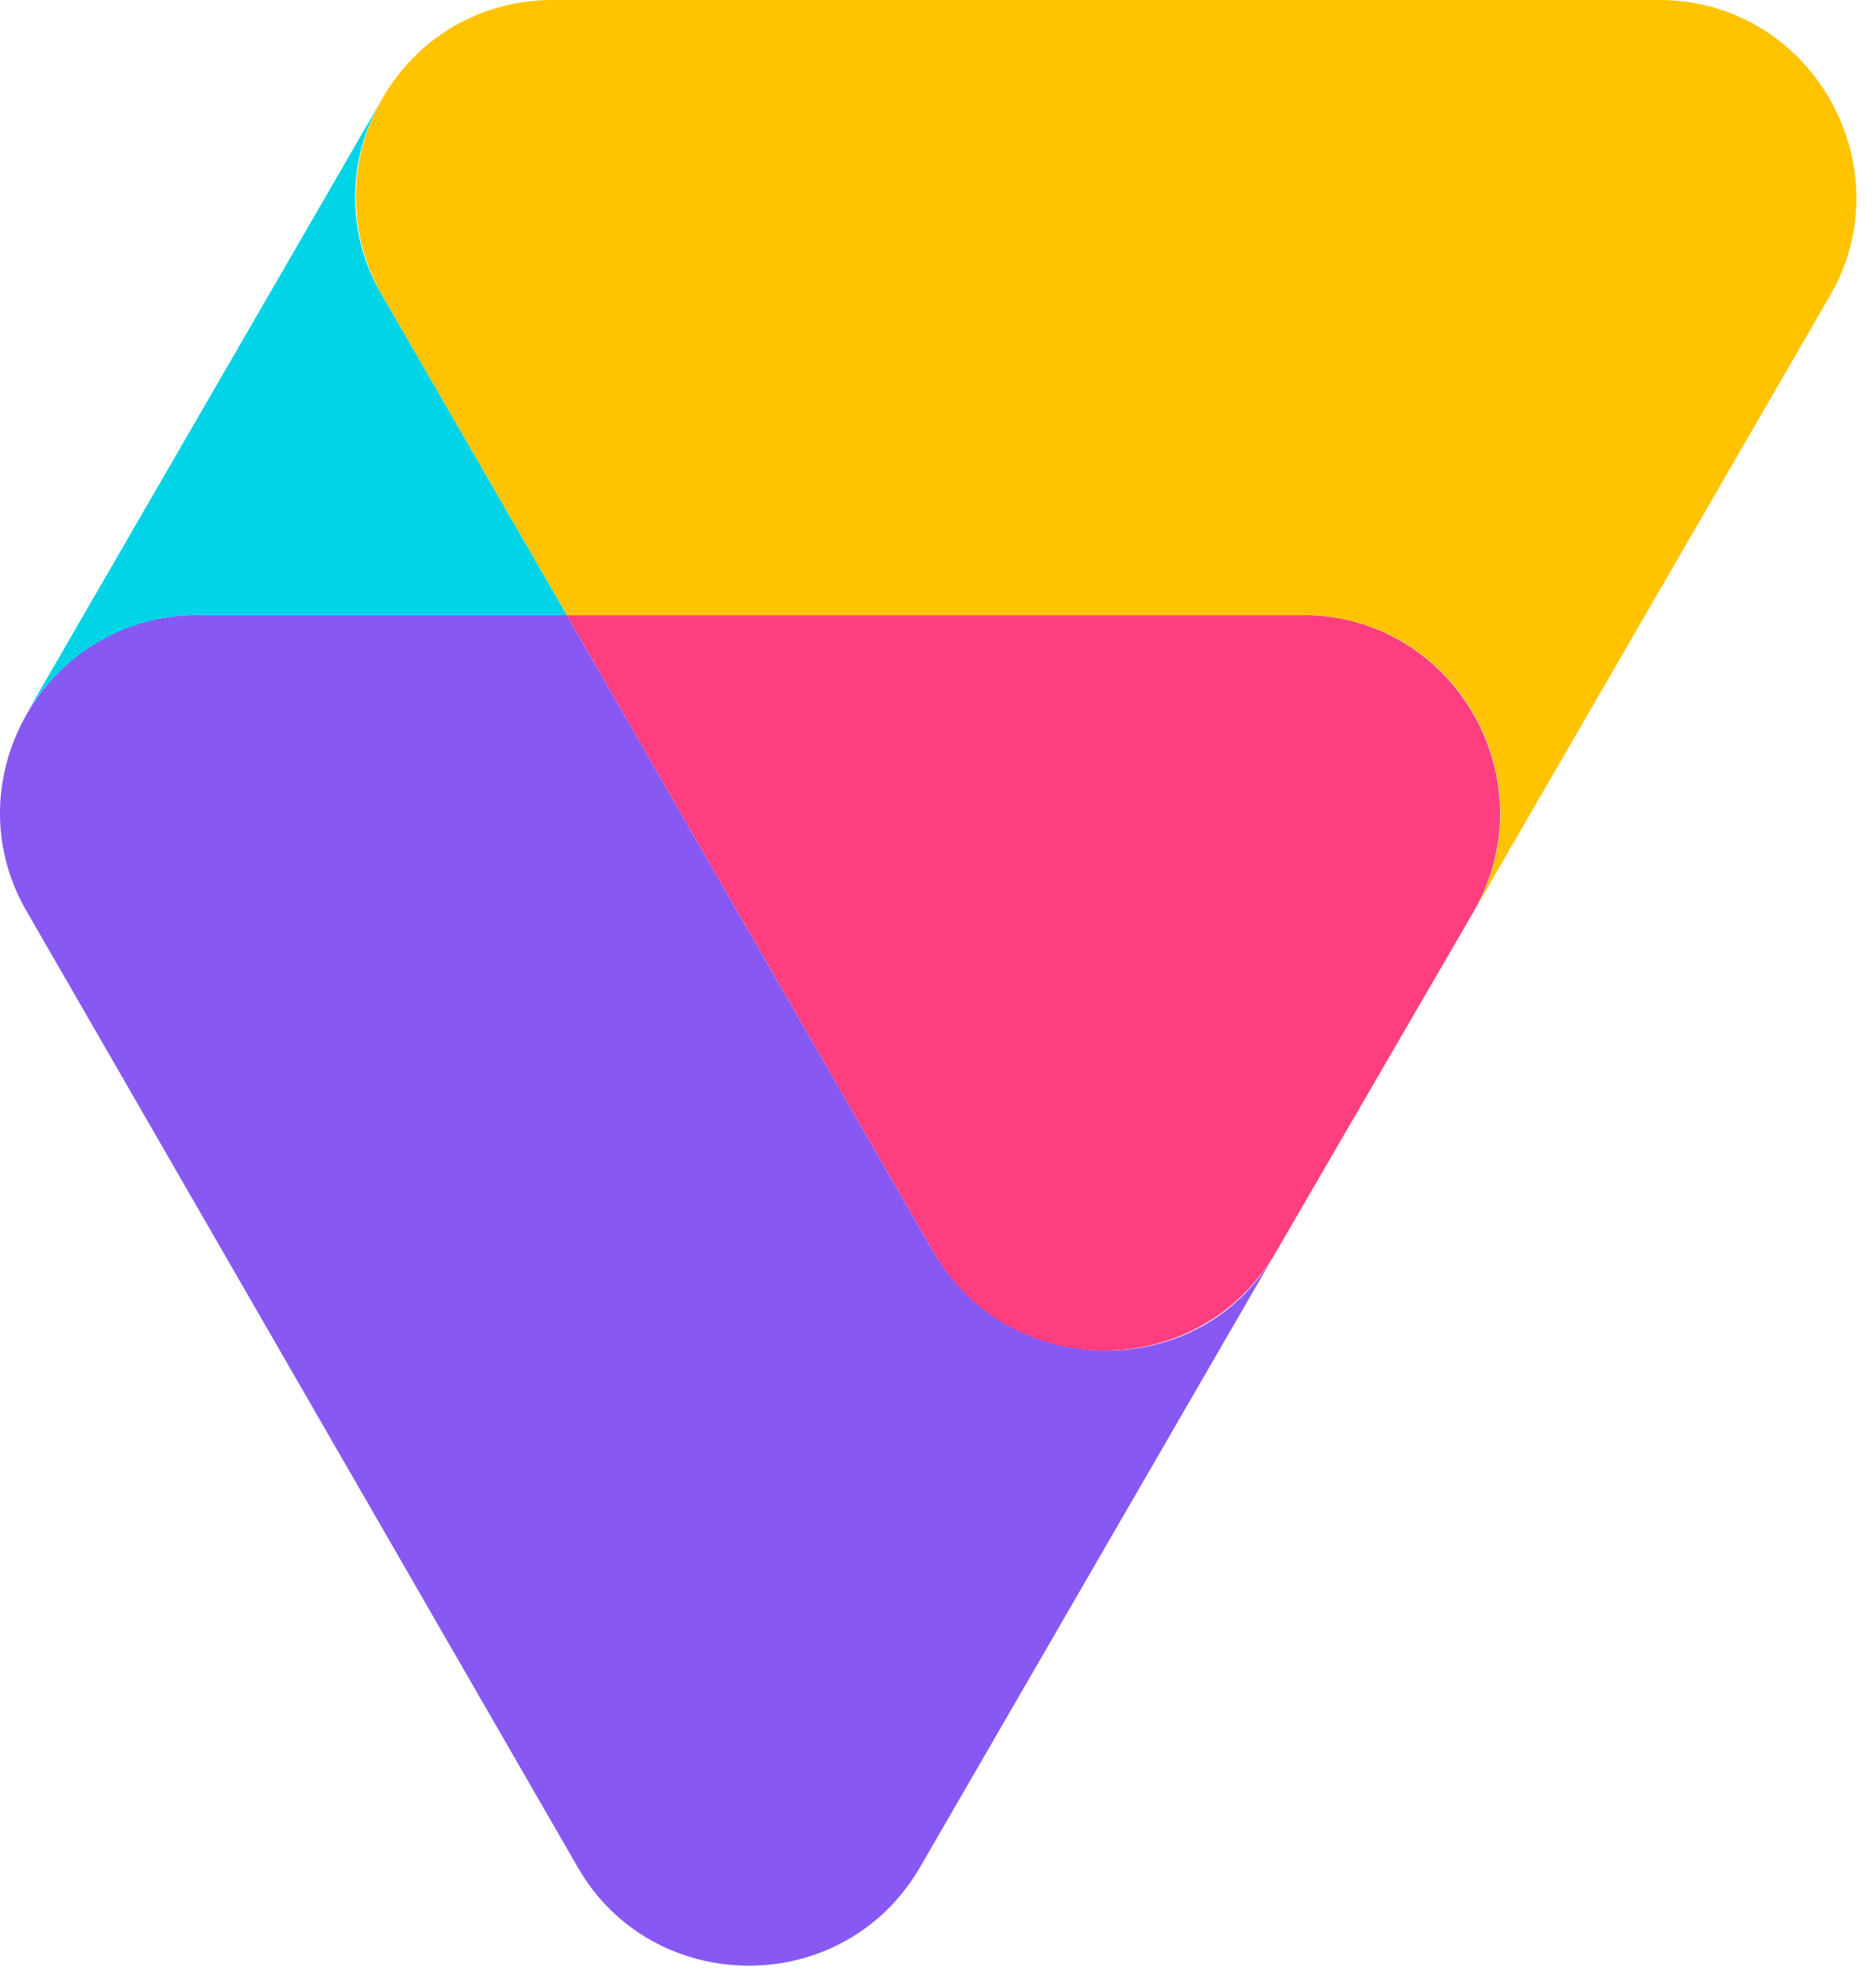 <?xml version="1.0" encoding="UTF-8" standalone="no"?>
<!DOCTYPE svg PUBLIC "-//W3C//DTD SVG 1.1//EN" "http://www.w3.org/Graphics/SVG/1.1/DTD/svg11.dtd">
<svg width="100%" height="100%" viewBox="0 0 68 72" version="1.1" xmlns="http://www.w3.org/2000/svg" xmlns:xlink="http://www.w3.org/1999/xlink" xml:space="preserve" xmlns:serif="http://www.serif.com/" style="fill-rule:evenodd;clip-rule:evenodd;stroke-linejoin:round;stroke-miterlimit:1.414;">
    <g transform="matrix(1,0,0,1,-6.355,-5)">
        <g>
            <path d="M40.2,50.4L26.9,27.3L13.5,27.3C8,27.3 4.6,33.3 7.3,38L27.3,72.7C30,77.4 36.9,77.5 39.7,72.7L52.6,50.4C49.9,55.2 43,55.1 40.2,50.4Z" style="fill:rgb(135,89,242);fill-rule:nonzero;"/>
            <path d="M53.6,27.3L26.9,27.3L40.2,50.4C42.9,55.1 49.8,55.2 52.6,50.4L59.8,38C62.5,33.2 59,27.3 53.6,27.3Z" style="fill:rgb(255,62,128);fill-rule:nonzero;"/>
            <path d="M66.5,5L26.4,5C20.9,5 17.5,10.9 20.2,15.7L26.9,27.3L53.6,27.3C59.1,27.3 62.5,33.3 59.8,38L72.7,15.7C75.4,11 72,5 66.5,5Z" style="fill:rgb(255,195,0);fill-rule:nonzero;"/>
            <path d="M20.2,15.7C18.902,13.515 18.902,10.785 20.2,8.6L7.3,30.9C8.6,28.7 10.9,27.3 13.5,27.3L26.9,27.3L20.2,15.7Z" style="fill:rgb(0,212,230);fill-rule:nonzero;"/>
        </g>
    </g>
</svg>
